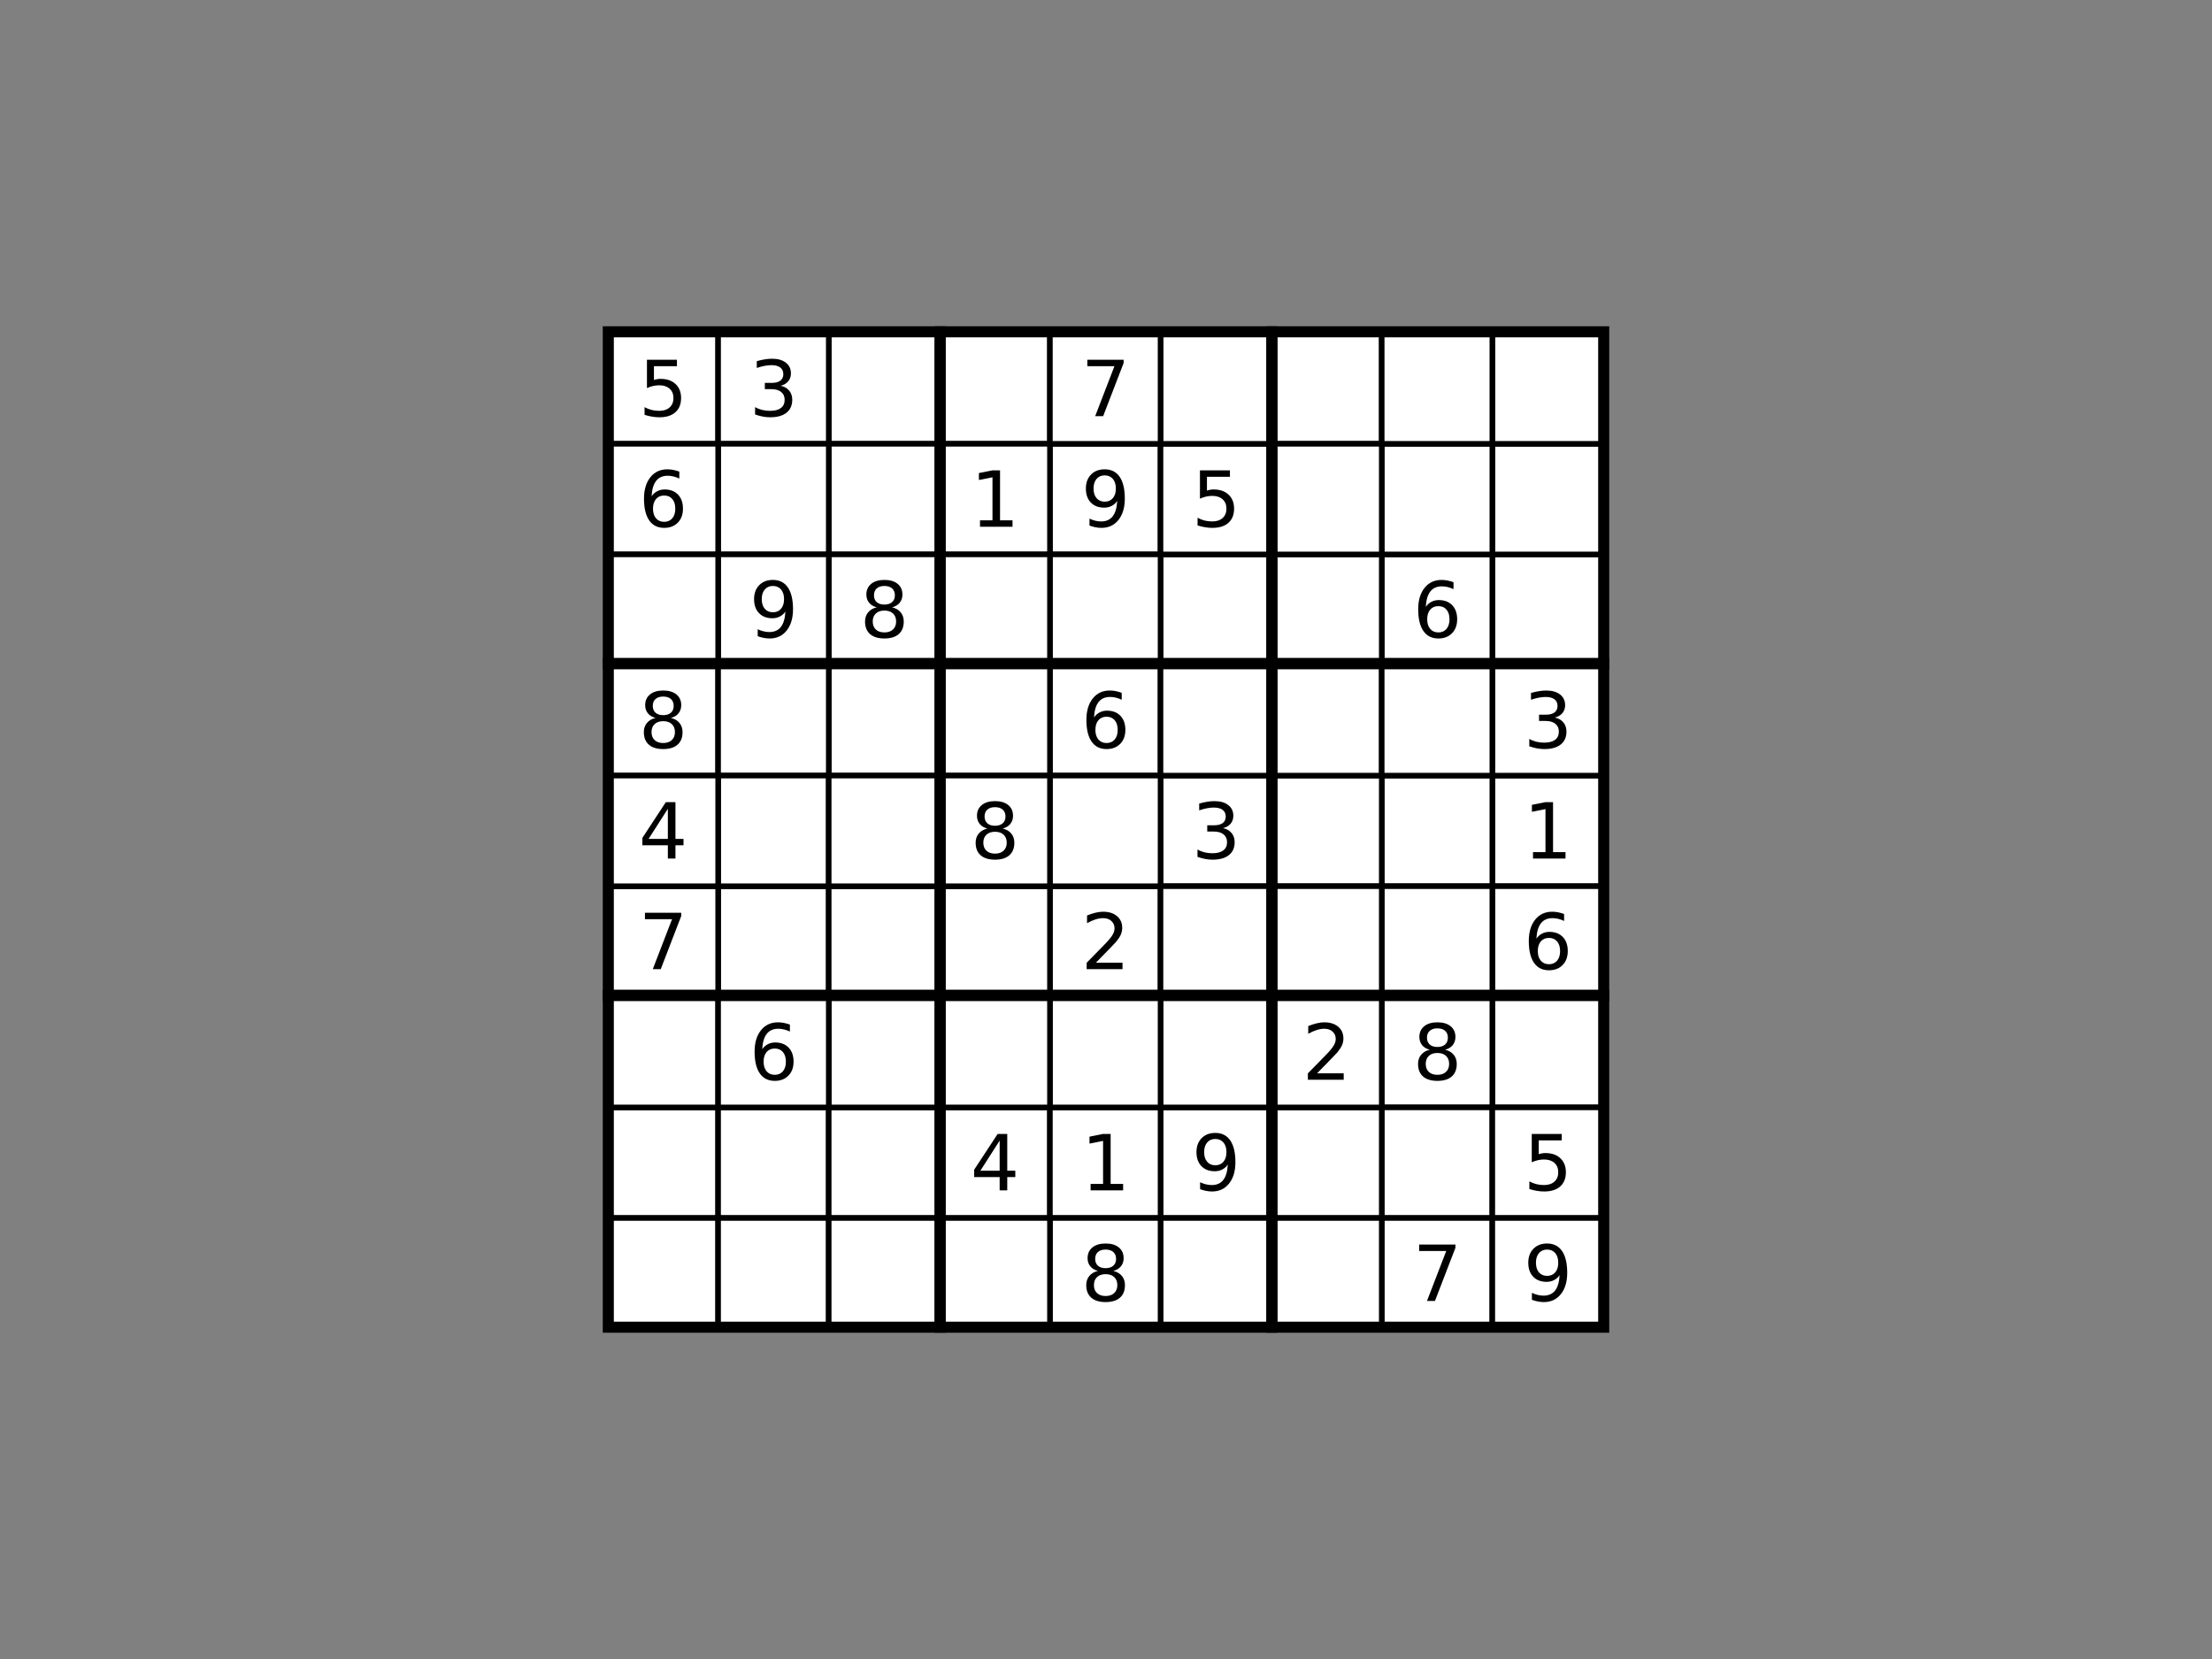 <?xml version="1.0" encoding="UTF-8" standalone="no"?>
<!-- Created with Inkscape (http://www.inkscape.org/) -->

<svg
   xmlns:dc="http://purl.org/dc/elements/1.1/"
   xmlns:cc="http://creativecommons.org/ns#"
   xmlns:rdf="http://www.w3.org/1999/02/22-rdf-syntax-ns#"
   xmlns:svg="http://www.w3.org/2000/svg"
   xmlns="http://www.w3.org/2000/svg"
   xmlns:sodipodi="http://sodipodi.sourceforge.net/DTD/sodipodi-0.dtd"
   xmlns:inkscape="http://www.inkscape.org/namespaces/inkscape"
   width="800"
   height="600"
   id="svg2"
   sodipodi:version="0.32"
   inkscape:version="0.48.1 r9760"
   version="1.0"
   sodipodi:docname="sudoku-unsolved.svg">
  <rect width="100%" height="100%" fill="#808080" stroke="none"/>
  <defs
     id="defs4" />
  <sodipodi:namedview
     id="base"
     pagecolor="#ffffff"
     bordercolor="#666666"
     borderopacity="1.0"
     gridtolerance="10000"
     guidetolerance="10"
     objecttolerance="10"
     inkscape:pageopacity="0.0"
     inkscape:pageshadow="2"
     inkscape:zoom="1.0883333"
     inkscape:cx="284.68606"
     inkscape:cy="300"
     inkscape:document-units="px"
     inkscape:current-layer="layer1"
     inkscape:window-width="1600"
     inkscape:window-height="870"
     inkscape:window-x="0"
     inkscape:window-y="0"
     showgrid="false"
     inkscape:window-maximized="1" />
  <g
     inkscape:label="Layer 1"
     inkscape:groupmode="layer"
     id="layer1"
     transform="translate(-50.125,130.638)">
    <g
       id="g3281"
       transform="translate(218,-118)">
      <path
         inkscape:connector-curvature="0"
         id="rect1872"
         d="m 131.846,107.87 40,0 0,40 -40,0 0,-40 z"
         style="fill:#ffffff;fill-opacity:1;stroke:#000000;stroke-width:2;stroke-miterlimit:4;stroke-opacity:1" />
      <path
         inkscape:connector-curvature="0"
         id="rect2768"
         d="m 171.846,107.87 40,0 0,40 -40,0 0,-40 z"
         style="fill:#ffffff;fill-opacity:1;stroke:#000000;stroke-width:2;stroke-miterlimit:4;stroke-opacity:1" />
      <path
         inkscape:connector-curvature="0"
         id="rect2806"
         d="m 251.846,187.87 40,0 0,40 -40,0 0,-40 z"
         style="fill:#ffffff;fill-opacity:1;stroke:#000000;stroke-width:2;stroke-miterlimit:4;stroke-opacity:1" />
      <path
         inkscape:connector-curvature="0"
         id="rect2818"
         d="m 211.846,147.87 40,0 0,40 -40,0 0,-40 z"
         style="fill:#ffffff;fill-opacity:1;stroke:#000000;stroke-width:2;stroke-miterlimit:4;stroke-opacity:1" />
      <path
         inkscape:connector-curvature="0"
         id="flowRoot2820"
         d="m 55.607,128.589 0,-2.516 c 0.693,0.328 1.395,0.579 2.105,0.752 0.711,0.173 1.408,0.26 2.092,0.26 1.823,0 3.215,-0.613 4.177,-1.839 0.962,-1.226 1.511,-3.088 1.647,-5.585 -0.529,0.784 -1.199,1.385 -2.01,1.805 -0.811,0.419 -1.709,0.629 -2.693,0.629 -2.042,10e-6 -3.657,-0.618 -4.847,-1.853 -1.189,-1.235 -1.784,-2.923 -1.784,-5.065 -2e-6,-2.096 0.62,-3.778 1.859,-5.045 1.24,-1.267 2.889,-1.9 4.949,-1.9 2.361,2e-5 4.163,0.905 5.407,2.714 1.244,1.809 1.866,4.437 1.866,7.882 -1.6e-5,3.217 -0.763,5.785 -2.29,7.704 -1.527,1.919 -3.58,2.878 -6.159,2.878 -0.693,0 -1.395,-0.068 -2.105,-0.205 -0.711,-0.137 -1.449,-0.342 -2.215,-0.615 l 0,0 z m 5.496,-8.654 c 1.24,1e-5 2.222,-0.424 2.946,-1.271 0.725,-0.848 1.087,-2.01 1.087,-3.486 -1.3e-5,-1.467 -0.362,-2.627 -1.087,-3.479 -0.725,-0.852 -1.707,-1.278 -2.946,-1.278 -1.24,2e-5 -2.222,0.426 -2.946,1.278 -0.725,0.852 -1.087,2.012 -1.087,3.479 -5e-6,1.477 0.362,2.639 1.087,3.486 0.725,0.848 1.707,1.272 2.946,1.271 l 0,0 z"
         style="font-size:28px;stroke-width:2;stroke-miterlimit:4"
         transform="translate(170.551,48.864)" />
      <path
         inkscape:connector-curvature="0"
         id="rect2830"
         d="m 171.846,147.87 40,0 0,40 -40,0 0,-40 z"
         style="fill:#ffffff;fill-opacity:1;stroke:#000000;stroke-width:2;stroke-miterlimit:4;stroke-opacity:1" />
      <path
         inkscape:connector-curvature="0"
         id="flowRoot2832"
         d="m 56.004,126.689 4.512,0 0,-15.572 -4.908,0.984 0,-2.516 4.881,-0.984 2.762,0 0,18.088 4.512,0 0,2.324 -11.758,0 0,-2.324 z"
         style="font-size:28px;stroke-width:2;stroke-miterlimit:4"
         transform="translate(130.551,48.864)" />
      <path
         inkscape:connector-curvature="0"
         id="rect2842"
         d="m 251.846,147.87 40,0 0,40 -40,0 0,-40 z"
         style="fill:#ffffff;fill-opacity:1;stroke:#000000;stroke-width:2;stroke-miterlimit:4;stroke-opacity:1" />
      <path
         inkscape:connector-curvature="0"
         id="flowRoot2844"
         d="m 55.553,108.601 10.842,0 0,2.324 -8.312,0 0,5.004 c 0.401,-0.137 0.802,-0.239 1.203,-0.308 0.401,-0.068 0.802,-0.103 1.203,-0.103 2.279,1e-5 4.083,0.624 5.414,1.873 1.331,1.249 1.996,2.939 1.996,5.072 -1.6e-5,2.197 -0.684,3.903 -2.051,5.12 -1.367,1.217 -3.295,1.825 -5.783,1.825 -0.857,0 -1.729,-0.073 -2.618,-0.219 -0.889,-0.146 -1.807,-0.365 -2.755,-0.656 l 0,-2.775 c 0.82,0.447 1.668,0.779 2.543,0.998 0.875,0.219 1.8,0.328 2.775,0.328 1.577,0 2.826,-0.415 3.746,-1.244 0.921,-0.829 1.381,-1.955 1.381,-3.377 -1.3e-5,-1.422 -0.46,-2.548 -1.381,-3.377 -0.921,-0.829 -2.169,-1.244 -3.746,-1.244 -0.738,1e-5 -1.474,0.082 -2.208,0.246 -0.734,0.164 -1.483,0.419 -2.249,0.766 l 0,-10.254 z"
         style="font-size:28px;stroke-width:2;stroke-miterlimit:4"
         transform="translate(210.551,48.864)" />
      <path
         inkscape:connector-curvature="0"
         id="rect2854"
         d="m 51.846,107.87 40,0 0,40 -40,0 0,-40 z"
         style="fill:#ffffff;fill-opacity:1;stroke:#000000;stroke-width:2;stroke-miterlimit:4;stroke-opacity:1" />
      <path
         inkscape:connector-curvature="0"
         id="flowRoot2856"
         d="m 55.553,108.601 10.842,0 0,2.324 -8.312,0 0,5.004 c 0.401,-0.137 0.802,-0.239 1.203,-0.308 0.401,-0.068 0.802,-0.103 1.203,-0.103 2.279,1e-5 4.083,0.624 5.414,1.873 1.331,1.249 1.996,2.939 1.996,5.072 -1.6e-5,2.197 -0.684,3.903 -2.051,5.12 -1.367,1.217 -3.295,1.825 -5.783,1.825 -0.857,0 -1.729,-0.073 -2.618,-0.219 -0.889,-0.146 -1.807,-0.365 -2.755,-0.656 l 0,-2.775 c 0.82,0.447 1.668,0.779 2.543,0.998 0.875,0.219 1.8,0.328 2.775,0.328 1.577,0 2.826,-0.415 3.746,-1.244 0.921,-0.829 1.381,-1.955 1.381,-3.377 -1.3e-5,-1.422 -0.46,-2.548 -1.381,-3.377 -0.921,-0.829 -2.169,-1.244 -3.746,-1.244 -0.738,1e-5 -1.474,0.082 -2.208,0.246 -0.734,0.164 -1.483,0.419 -2.249,0.766 l 0,-10.254 z"
         style="font-size:28px;stroke-width:2;stroke-miterlimit:4"
         transform="translate(10.551,8.864)" />
      <path
         inkscape:connector-curvature="0"
         id="rect2866"
         d="m 131.846,147.87 40,0 0,40 -40,0 0,-40 z"
         style="fill:#ffffff;fill-opacity:1;stroke:#000000;stroke-width:2;stroke-miterlimit:4;stroke-opacity:1" />
      <path
         inkscape:connector-curvature="0"
         id="rect2878"
         d="m 91.846,107.87 40,0 0,40 -40,0 0,-40 z"
         style="fill:#ffffff;fill-opacity:1;stroke:#000000;stroke-width:2;stroke-miterlimit:4;stroke-opacity:1" />
      <path
         inkscape:connector-curvature="0"
         id="flowRoot2880"
         d="m 63.893,118.007 c 1.322,0.283 2.354,0.87 3.097,1.764 0.743,0.893 1.114,1.996 1.114,3.309 -1.6e-5,2.014 -0.693,3.573 -2.078,4.676 -1.385,1.103 -3.354,1.654 -5.906,1.654 -0.857,0 -1.739,-0.084 -2.646,-0.253 -0.907,-0.169 -1.843,-0.422 -2.81,-0.759 l 0,-2.666 c 0.766,0.447 1.604,0.784 2.516,1.012 0.911,0.228 1.864,0.342 2.857,0.342 1.732,0 3.051,-0.342 3.958,-1.025 0.907,-0.684 1.36,-1.677 1.36,-2.98 -1.3e-5,-1.203 -0.422,-2.144 -1.265,-2.823 -0.843,-0.679 -2.017,-1.019 -3.521,-1.019 l -2.379,0 0,-2.27 2.488,0 c 1.358,1e-5 2.397,-0.271 3.117,-0.813 0.72,-0.542 1.08,-1.324 1.08,-2.345 -1.2e-5,-1.048 -0.371,-1.853 -1.114,-2.413 -0.743,-0.561 -1.807,-0.841 -3.192,-0.841 -0.757,2e-5 -1.568,0.082 -2.434,0.246 -0.866,0.164 -1.818,0.419 -2.857,0.766 l 0,-2.461 c 1.048,-0.292 2.03,-0.51 2.946,-0.656 0.916,-0.146 1.78,-0.219 2.591,-0.219 2.096,2e-5 3.755,0.476 4.977,1.429 1.221,0.952 1.832,2.24 1.832,3.862 -1.5e-5,1.13 -0.324,2.085 -0.971,2.864 -0.647,0.779 -1.568,1.319 -2.762,1.62 l 0,0 z"
         style="font-size:28px;stroke-width:2;stroke-miterlimit:4"
         transform="translate(50.551,8.864)" />
      <path
         inkscape:connector-curvature="0"
         id="rect2890"
         d="m 211.846,187.87 40,0 0,40 -40,0 0,-40 z"
         style="fill:#ffffff;fill-opacity:1;stroke:#000000;stroke-width:2;stroke-miterlimit:4;stroke-opacity:1" />
      <path
         inkscape:connector-curvature="0"
         id="rect2902"
         d="m 51.846,227.87 40,0 0,40 -40,0 0,-40 z"
         style="fill:#ffffff;fill-opacity:1;stroke:#000000;stroke-width:2;stroke-miterlimit:4;stroke-opacity:1" />
      <path
         inkscape:connector-curvature="0"
         id="flowRoot2904"
         d="m 61.432,119.32 c -1.313,1e-5 -2.345,0.351 -3.097,1.053 -0.752,0.702 -1.128,1.668 -1.128,2.898 -4e-6,1.23 0.376,2.197 1.128,2.898 0.752,0.702 1.784,1.053 3.097,1.053 1.312,0 2.347,-0.353 3.104,-1.06 0.756,-0.706 1.135,-1.67 1.135,-2.892 -1.3e-5,-1.23 -0.376,-2.197 -1.128,-2.898 -0.752,-0.702 -1.789,-1.053 -3.11,-1.053 l 0,0 z m -2.762,-1.176 c -1.185,-0.292 -2.108,-0.843 -2.769,-1.654 -0.661,-0.811 -0.991,-1.8 -0.991,-2.967 -2e-6,-1.631 0.581,-2.921 1.743,-3.869 1.162,-0.948 2.755,-1.422 4.778,-1.422 2.033,2e-5 3.628,0.474 4.785,1.422 1.158,0.948 1.736,2.238 1.736,3.869 -1.5e-5,1.167 -0.33,2.156 -0.991,2.967 -0.661,0.811 -1.579,1.363 -2.755,1.654 1.331,0.31 2.367,0.916 3.11,1.818 0.743,0.902 1.114,2.005 1.114,3.309 -1.6e-5,1.978 -0.604,3.495 -1.812,4.553 -1.208,1.057 -2.937,1.586 -5.188,1.586 -2.251,0 -3.981,-0.529 -5.188,-1.586 -1.208,-1.057 -1.812,-2.575 -1.812,-4.553 -2e-6,-1.303 0.374,-2.406 1.121,-3.309 0.747,-0.902 1.786,-1.508 3.117,-1.818 l 0,0 z m -1.012,-4.361 c -5e-6,1.057 0.33,1.882 0.991,2.475 0.661,0.592 1.588,0.889 2.782,0.889 1.185,2e-5 2.112,-0.296 2.782,-0.889 0.67,-0.592 1.005,-1.417 1.005,-2.475 -1.3e-5,-1.057 -0.335,-1.882 -1.005,-2.475 -0.67,-0.592 -1.597,-0.889 -2.782,-0.889 -1.194,2e-5 -2.121,0.296 -2.782,0.889 -0.661,0.592 -0.991,1.417 -0.991,2.475 l 0,0 z"
         style="font-size:28px;stroke-width:2;stroke-miterlimit:4"
         transform="translate(10.551,128.864)" />
      <path
         inkscape:connector-curvature="0"
         id="rect2914"
         d="m 371.846,267.87 40,0 0,40 -40,0 0,-40 z"
         style="fill:#ffffff;fill-opacity:1;stroke:#000000;stroke-width:2;stroke-miterlimit:4;stroke-opacity:1" />
      <path
         inkscape:connector-curvature="0"
         id="flowRoot2916"
         d="m 56.004,126.689 4.512,0 0,-15.572 -4.908,0.984 0,-2.516 4.881,-0.984 2.762,0 0,18.088 4.512,0 0,2.324 -11.758,0 0,-2.324 z"
         style="font-size:28px;stroke-width:2;stroke-miterlimit:4"
         transform="translate(330.551,168.864)" />
      <path
         inkscape:connector-curvature="0"
         id="rect2926"
         d="m 371.846,187.87 40,0 0,40 -40,0 0,-40 z"
         style="fill:#ffffff;fill-opacity:1;stroke:#000000;stroke-width:2;stroke-miterlimit:4;stroke-opacity:1" />
      <path
         inkscape:connector-curvature="0"
         id="rect2938"
         d="m 331.846,187.87 40,0 0,40 -40,0 0,-40 z"
         style="fill:#ffffff;fill-opacity:1;stroke:#000000;stroke-width:2;stroke-miterlimit:4;stroke-opacity:1" />
      <path
         inkscape:connector-curvature="0"
         id="flowRoot2940"
         d="m 61.773,117.707 c -1.24,1e-5 -2.222,0.424 -2.946,1.271 -0.725,0.848 -1.087,2.01 -1.087,3.486 -5e-6,1.467 0.362,2.627 1.087,3.479 0.725,0.852 1.707,1.278 2.946,1.278 1.24,0 2.222,-0.426 2.946,-1.278 0.725,-0.852 1.087,-2.012 1.087,-3.479 -1.4e-5,-1.477 -0.362,-2.639 -1.087,-3.486 -0.725,-0.848 -1.707,-1.271 -2.946,-1.271 l 0,0 z m 5.482,-8.654 0,2.516 c -0.693,-0.328 -1.392,-0.579 -2.099,-0.752 -0.706,-0.173 -1.406,-0.26 -2.099,-0.26 -1.823,2e-5 -3.215,0.615 -4.177,1.846 -0.962,1.23 -1.511,3.09 -1.647,5.578 0.538,-0.793 1.212,-1.401 2.023,-1.825 0.811,-0.424 1.704,-0.636 2.68,-0.636 2.051,1e-5 3.671,0.622 4.86,1.866 1.189,1.244 1.784,2.937 1.784,5.079 -1.6e-5,2.096 -0.62,3.778 -1.859,5.045 -1.24,1.267 -2.889,1.9 -4.949,1.9 -2.361,0 -4.165,-0.905 -5.414,-2.714 -1.249,-1.809 -1.873,-4.432 -1.873,-7.868 -2e-6,-3.227 0.766,-5.799 2.297,-7.718 1.531,-1.919 3.587,-2.878 6.166,-2.878 0.693,2e-5 1.392,0.068 2.099,0.205 0.706,0.137 1.442,0.342 2.208,0.615 l 0,0 z"
         style="font-size:28px;stroke-width:2;stroke-miterlimit:4"
         transform="translate(290.551,88.864)" />
      <path
         inkscape:connector-curvature="0"
         id="rect2950"
         d="m 91.846,307.87 40,0 0,40 -40,0 0,-40 z"
         style="fill:#ffffff;fill-opacity:1;stroke:#000000;stroke-width:2;stroke-miterlimit:4;stroke-opacity:1" />
      <path
         inkscape:connector-curvature="0"
         id="rect2962"
         d="m 91.846,147.87 40,0 0,40 -40,0 0,-40 z"
         style="fill:#ffffff;fill-opacity:1;stroke:#000000;stroke-width:2;stroke-miterlimit:4;stroke-opacity:1" />
      <path
         inkscape:connector-curvature="0"
         id="rect2974"
         d="m 291.846,187.87 40,0 0,40 -40,0 0,-40 z"
         style="fill:#ffffff;fill-opacity:1;stroke:#000000;stroke-width:2;stroke-miterlimit:4;stroke-opacity:1" />
      <path
         inkscape:connector-curvature="0"
         id="rect2986"
         d="m 171.846,187.87 40,0 0,40 -40,0 0,-40 z"
         style="fill:#ffffff;fill-opacity:1;stroke:#000000;stroke-width:2;stroke-miterlimit:4;stroke-opacity:1" />
      <path
         inkscape:connector-curvature="0"
         id="rect2998"
         d="m 331.846,267.87 40,0 0,40 -40,0 0,-40 z"
         style="fill:#ffffff;fill-opacity:1;stroke:#000000;stroke-width:2;stroke-miterlimit:4;stroke-opacity:1" />
      <path
         inkscape:connector-curvature="0"
         id="rect3010"
         d="m 51.846,307.87 40,0 0,40 -40,0 0,-40 z"
         style="fill:#ffffff;fill-opacity:1;stroke:#000000;stroke-width:2;stroke-miterlimit:4;stroke-opacity:1" />
      <path
         inkscape:connector-curvature="0"
         id="flowRoot3012"
         d="m 54.828,108.601 13.125,0 0,1.176 -7.41,19.236 -2.885,0 6.973,-18.088 -9.803,0 0,-2.324 z"
         style="font-size:28px;stroke-width:2;stroke-miterlimit:4"
         transform="translate(10.551,208.864)" />
      <path
         inkscape:connector-curvature="0"
         id="rect3022"
         d="m 51.846,387.87 40,0 0,40 -40,0 0,-40 z"
         style="fill:#ffffff;fill-opacity:1;stroke:#000000;stroke-width:2;stroke-miterlimit:4;stroke-opacity:1" />
      <path
         inkscape:connector-curvature="0"
         id="rect3034"
         d="m 91.846,387.87 40,0 0,40 -40,0 0,-40 z"
         style="fill:#ffffff;fill-opacity:1;stroke:#000000;stroke-width:2;stroke-miterlimit:4;stroke-opacity:1" />
      <path
         inkscape:connector-curvature="0"
         id="rect3046"
         d="m 371.846,347.87 40,0 0,40 -40,0 0,-40 z"
         style="fill:#ffffff;fill-opacity:1;stroke:#000000;stroke-width:2;stroke-miterlimit:4;stroke-opacity:1" />
      <path
         inkscape:connector-curvature="0"
         id="rect3058"
         d="m 171.846,387.87 40,0 0,40 -40,0 0,-40 z"
         style="fill:#ffffff;fill-opacity:1;stroke:#000000;stroke-width:2;stroke-miterlimit:4;stroke-opacity:1" />
      <path
         inkscape:connector-curvature="0"
         id="flowRoot3060"
         d="m 63.113,111.007 -6.973,10.896 6.973,0 0,-10.896 z m -0.725,-2.406 3.473,0 0,13.303 2.912,0 0,2.297 -2.912,0 0,4.812 -2.748,0 0,-4.812 -9.215,0 0,-2.666 8.49,-12.934 z"
         style="font-size:28px;stroke-width:2;stroke-miterlimit:4"
         transform="translate(130.551,288.864)" />
      <path
         inkscape:connector-curvature="0"
         id="rect3070"
         d="m 291.846,267.87 40,0 0,40 -40,0 0,-40 z"
         style="fill:#ffffff;fill-opacity:1;stroke:#000000;stroke-width:2;stroke-miterlimit:4;stroke-opacity:1" />
      <path
         inkscape:connector-curvature="0"
         id="rect3082"
         d="m 331.846,347.87 40,0 0,40 -40,0 0,-40 z"
         style="fill:#ffffff;fill-opacity:1;stroke:#000000;stroke-width:2;stroke-miterlimit:4;stroke-opacity:1" />
      <path
         inkscape:connector-curvature="0"
         id="flowRoot3084"
         d="m 61.432,119.32 c -1.313,1e-5 -2.345,0.351 -3.097,1.053 -0.752,0.702 -1.128,1.668 -1.128,2.898 -4e-6,1.23 0.376,2.197 1.128,2.898 0.752,0.702 1.784,1.053 3.097,1.053 1.312,0 2.347,-0.353 3.104,-1.06 0.756,-0.706 1.135,-1.67 1.135,-2.892 -1.3e-5,-1.23 -0.376,-2.197 -1.128,-2.898 -0.752,-0.702 -1.789,-1.053 -3.11,-1.053 l 0,0 z m -2.762,-1.176 c -1.185,-0.292 -2.108,-0.843 -2.769,-1.654 -0.661,-0.811 -0.991,-1.8 -0.991,-2.967 -2e-6,-1.631 0.581,-2.921 1.743,-3.869 1.162,-0.948 2.755,-1.422 4.778,-1.422 2.033,2e-5 3.628,0.474 4.785,1.422 1.158,0.948 1.736,2.238 1.736,3.869 -1.5e-5,1.167 -0.33,2.156 -0.991,2.967 -0.661,0.811 -1.579,1.363 -2.755,1.654 1.331,0.31 2.367,0.916 3.11,1.818 0.743,0.902 1.114,2.005 1.114,3.309 -1.6e-5,1.978 -0.604,3.495 -1.812,4.553 -1.208,1.057 -2.937,1.586 -5.188,1.586 -2.251,0 -3.981,-0.529 -5.188,-1.586 -1.208,-1.057 -1.812,-2.575 -1.812,-4.553 -2e-6,-1.303 0.374,-2.406 1.121,-3.309 0.747,-0.902 1.786,-1.508 3.117,-1.818 l 0,0 z m -1.012,-4.361 c -5e-6,1.057 0.33,1.882 0.991,2.475 0.661,0.592 1.588,0.889 2.782,0.889 1.185,2e-5 2.112,-0.296 2.782,-0.889 0.67,-0.592 1.005,-1.417 1.005,-2.475 -1.3e-5,-1.057 -0.335,-1.882 -1.005,-2.475 -0.67,-0.592 -1.597,-0.889 -2.782,-0.889 -1.194,2e-5 -2.121,0.296 -2.782,0.889 -0.661,0.592 -0.991,1.417 -0.991,2.475 l 0,0 z"
         style="font-size:28px;stroke-width:2;stroke-miterlimit:4"
         transform="translate(290.551,248.864)" />
      <path
         inkscape:connector-curvature="0"
         id="rect3094"
         d="m 251.846,267.87 40,0 0,40 -40,0 0,-40 z"
         style="fill:#ffffff;fill-opacity:1;stroke:#000000;stroke-width:2;stroke-miterlimit:4;stroke-opacity:1" />
      <path
         inkscape:connector-curvature="0"
         id="flowRoot3096"
         d="m 63.893,118.007 c 1.322,0.283 2.354,0.87 3.097,1.764 0.743,0.893 1.114,1.996 1.114,3.309 -1.6e-5,2.014 -0.693,3.573 -2.078,4.676 -1.385,1.103 -3.354,1.654 -5.906,1.654 -0.857,0 -1.739,-0.084 -2.646,-0.253 -0.907,-0.169 -1.843,-0.422 -2.81,-0.759 l 0,-2.666 c 0.766,0.447 1.604,0.784 2.516,1.012 0.911,0.228 1.864,0.342 2.857,0.342 1.732,0 3.051,-0.342 3.958,-1.025 0.907,-0.684 1.36,-1.677 1.36,-2.98 -1.3e-5,-1.203 -0.422,-2.144 -1.265,-2.823 -0.843,-0.679 -2.017,-1.019 -3.521,-1.019 l -2.379,0 0,-2.27 2.488,0 c 1.358,1e-5 2.397,-0.271 3.117,-0.813 0.72,-0.542 1.08,-1.324 1.08,-2.345 -1.2e-5,-1.048 -0.371,-1.853 -1.114,-2.413 -0.743,-0.561 -1.807,-0.841 -3.192,-0.841 -0.757,2e-5 -1.568,0.082 -2.434,0.246 -0.866,0.164 -1.818,0.419 -2.857,0.766 l 0,-2.461 c 1.048,-0.292 2.03,-0.51 2.946,-0.656 0.916,-0.146 1.78,-0.219 2.591,-0.219 2.096,2e-5 3.755,0.476 4.977,1.429 1.221,0.952 1.832,2.24 1.832,3.862 -1.5e-5,1.13 -0.324,2.085 -0.971,2.864 -0.647,0.779 -1.568,1.319 -2.762,1.62 l 0,0 z"
         style="font-size:28px;stroke-width:2;stroke-miterlimit:4"
         transform="translate(210.551,168.864)" />
      <path
         inkscape:connector-curvature="0"
         id="rect3106"
         d="m 251.846,107.87 40,0 0,40 -40,0 0,-40 z"
         style="fill:#ffffff;fill-opacity:1;stroke:#000000;stroke-width:2;stroke-miterlimit:4;stroke-opacity:1" />
      <path
         inkscape:connector-curvature="0"
         id="rect3118"
         d="m 291.846,107.87 40,0 0,40 -40,0 0,-40 z"
         style="fill:#ffffff;fill-opacity:1;stroke:#000000;stroke-width:2;stroke-miterlimit:4;stroke-opacity:1" />
      <path
         inkscape:connector-curvature="0"
         id="rect3130"
         d="m 211.846,227.87 40,0 0,40 -40,0 0,-40 z"
         style="fill:#ffffff;fill-opacity:1;stroke:#000000;stroke-width:2;stroke-miterlimit:4;stroke-opacity:1" />
      <path
         inkscape:connector-curvature="0"
         id="flowRoot3132"
         d="m 61.773,117.707 c -1.24,1e-5 -2.222,0.424 -2.946,1.271 -0.725,0.848 -1.087,2.01 -1.087,3.486 -5e-6,1.467 0.362,2.627 1.087,3.479 0.725,0.852 1.707,1.278 2.946,1.278 1.24,0 2.222,-0.426 2.946,-1.278 0.725,-0.852 1.087,-2.012 1.087,-3.479 -1.4e-5,-1.477 -0.362,-2.639 -1.087,-3.486 -0.725,-0.848 -1.707,-1.271 -2.946,-1.271 l 0,0 z m 5.482,-8.654 0,2.516 c -0.693,-0.328 -1.392,-0.579 -2.099,-0.752 -0.706,-0.173 -1.406,-0.26 -2.099,-0.26 -1.823,2e-5 -3.215,0.615 -4.177,1.846 -0.962,1.23 -1.511,3.09 -1.647,5.578 0.538,-0.793 1.212,-1.401 2.023,-1.825 0.811,-0.424 1.704,-0.636 2.68,-0.636 2.051,1e-5 3.671,0.622 4.86,1.866 1.189,1.244 1.784,2.937 1.784,5.079 -1.6e-5,2.096 -0.62,3.778 -1.859,5.045 -1.24,1.267 -2.889,1.9 -4.949,1.9 -2.361,0 -4.165,-0.905 -5.414,-2.714 -1.249,-1.809 -1.873,-4.432 -1.873,-7.868 -2e-6,-3.227 0.766,-5.799 2.297,-7.718 1.531,-1.919 3.587,-2.878 6.166,-2.878 0.693,2e-5 1.392,0.068 2.099,0.205 0.706,0.137 1.442,0.342 2.208,0.615 l 0,0 z"
         style="font-size:28px;stroke-width:2;stroke-miterlimit:4"
         transform="translate(170.551,128.864)" />
      <path
         inkscape:connector-curvature="0"
         id="rect3142"
         d="m 371.846,147.87 40,0 0,40 -40,0 0,-40 z"
         style="fill:#ffffff;fill-opacity:1;stroke:#000000;stroke-width:2;stroke-miterlimit:4;stroke-opacity:1" />
      <path
         inkscape:connector-curvature="0"
         id="rect3154"
         d="m 331.846,147.87 40,0 0,40 -40,0 0,-40 z"
         style="fill:#ffffff;fill-opacity:1;stroke:#000000;stroke-width:2;stroke-miterlimit:4;stroke-opacity:1" />
      <path
         inkscape:connector-curvature="0"
         id="rect3166"
         d="m 291.846,227.87 40,0 0,40 -40,0 0,-40 z"
         style="fill:#ffffff;fill-opacity:1;stroke:#000000;stroke-width:2;stroke-miterlimit:4;stroke-opacity:1" />
      <path
         inkscape:connector-curvature="0"
         id="rect3178"
         d="m 211.846,107.87 40,0 0,40 -40,0 0,-40 z"
         style="fill:#ffffff;fill-opacity:1;stroke:#000000;stroke-width:2;stroke-miterlimit:4;stroke-opacity:1" />
      <path
         inkscape:connector-curvature="0"
         id="flowRoot3180"
         d="m 54.828,108.601 13.125,0 0,1.176 -7.41,19.236 -2.885,0 6.973,-18.088 -9.803,0 0,-2.324 z"
         style="font-size:28px;stroke-width:2;stroke-miterlimit:4"
         transform="translate(170.551,8.864)" />
      <path
         inkscape:connector-curvature="0"
         id="rect3190"
         d="m 131.846,227.87 40,0 0,40 -40,0 0,-40 z"
         style="fill:#ffffff;fill-opacity:1;stroke:#000000;stroke-width:2;stroke-miterlimit:4;stroke-opacity:1" />
      <path
         inkscape:connector-curvature="0"
         id="rect3202"
         d="m 291.846,147.87 40,0 0,40 -40,0 0,-40 z"
         style="fill:#ffffff;fill-opacity:1;stroke:#000000;stroke-width:2;stroke-miterlimit:4;stroke-opacity:1" />
      <path
         inkscape:connector-curvature="0"
         id="rect3214"
         d="m 171.846,227.87 40,0 0,40 -40,0 0,-40 z"
         style="fill:#ffffff;fill-opacity:1;stroke:#000000;stroke-width:2;stroke-miterlimit:4;stroke-opacity:1" />
      <path
         inkscape:connector-curvature="0"
         id="rect3226"
         d="m 251.846,227.87 40,0 0,40 -40,0 0,-40 z"
         style="fill:#ffffff;fill-opacity:1;stroke:#000000;stroke-width:2;stroke-miterlimit:4;stroke-opacity:1" />
      <path
         inkscape:connector-curvature="0"
         id="rect3238"
         d="m 371.846,307.87 40,0 0,40 -40,0 0,-40 z"
         style="fill:#ffffff;fill-opacity:1;stroke:#000000;stroke-width:2;stroke-miterlimit:4;stroke-opacity:1" />
      <path
         inkscape:connector-curvature="0"
         id="flowRoot3240"
         d="m 61.773,117.707 c -1.24,1e-5 -2.222,0.424 -2.946,1.271 -0.725,0.848 -1.087,2.01 -1.087,3.486 -5e-6,1.467 0.362,2.627 1.087,3.479 0.725,0.852 1.707,1.278 2.946,1.278 1.24,0 2.222,-0.426 2.946,-1.278 0.725,-0.852 1.087,-2.012 1.087,-3.479 -1.4e-5,-1.477 -0.362,-2.639 -1.087,-3.486 -0.725,-0.848 -1.707,-1.271 -2.946,-1.271 l 0,0 z m 5.482,-8.654 0,2.516 c -0.693,-0.328 -1.392,-0.579 -2.099,-0.752 -0.706,-0.173 -1.406,-0.26 -2.099,-0.26 -1.823,2e-5 -3.215,0.615 -4.177,1.846 -0.962,1.23 -1.511,3.09 -1.647,5.578 0.538,-0.793 1.212,-1.401 2.023,-1.825 0.811,-0.424 1.704,-0.636 2.68,-0.636 2.051,1e-5 3.671,0.622 4.86,1.866 1.189,1.244 1.784,2.937 1.784,5.079 -1.6e-5,2.096 -0.62,3.778 -1.859,5.045 -1.24,1.267 -2.889,1.9 -4.949,1.9 -2.361,0 -4.165,-0.905 -5.414,-2.714 -1.249,-1.809 -1.873,-4.432 -1.873,-7.868 -2e-6,-3.227 0.766,-5.799 2.297,-7.718 1.531,-1.919 3.587,-2.878 6.166,-2.878 0.693,2e-5 1.392,0.068 2.099,0.205 0.706,0.137 1.442,0.342 2.208,0.615 l 0,0 z"
         style="font-size:28px;stroke-width:2;stroke-miterlimit:4"
         transform="translate(330.551,208.864)" />
      <path
         inkscape:connector-curvature="0"
         id="rect3250"
         d="m 211.846,307.87 40,0 0,40 -40,0 0,-40 z"
         style="fill:#ffffff;fill-opacity:1;stroke:#000000;stroke-width:2;stroke-miterlimit:4;stroke-opacity:1" />
      <path
         inkscape:connector-curvature="0"
         id="flowRoot3252"
         d="m 57.904,126.689 9.639,0 0,2.324 -12.961,0 0,-2.324 c 1.048,-1.085 2.477,-2.541 4.286,-4.368 1.809,-1.827 2.946,-3.006 3.411,-3.534 0.884,-0.993 1.502,-1.834 1.853,-2.522 0.351,-0.688 0.526,-1.365 0.526,-2.03 -1.2e-5,-1.085 -0.381,-1.969 -1.142,-2.652 -0.761,-0.684 -1.752,-1.025 -2.974,-1.025 -0.866,2e-5 -1.78,0.15 -2.741,0.451 -0.962,0.301 -1.989,0.757 -3.083,1.367 l 0,-2.789 c 1.112,-0.447 2.151,-0.784 3.117,-1.012 0.966,-0.228 1.85,-0.342 2.652,-0.342 2.115,2e-5 3.801,0.529 5.059,1.586 1.258,1.057 1.887,2.47 1.887,4.238 -1.5e-5,0.839 -0.157,1.634 -0.472,2.386 -0.314,0.752 -0.886,1.638 -1.716,2.659 -0.228,0.264 -0.952,1.028 -2.174,2.29 -1.221,1.262 -2.944,3.028 -5.168,5.298 l 0,0 z"
         style="font-size:28px;stroke-width:2;stroke-miterlimit:4"
         transform="translate(170.551,208.864)" />
      <path
         inkscape:connector-curvature="0"
         id="rect3262"
         d="m 171.846,307.87 40,0 0,40 -40,0 0,-40 z"
         style="fill:#ffffff;fill-opacity:1;stroke:#000000;stroke-width:2;stroke-miterlimit:4;stroke-opacity:1" />
      <path
         inkscape:connector-curvature="0"
         id="rect3274"
         d="m 51.846,347.87 40,0 0,40 -40,0 0,-40 z"
         style="fill:#ffffff;fill-opacity:1;stroke:#000000;stroke-width:2;stroke-miterlimit:4;stroke-opacity:1" />
      <path
         inkscape:connector-curvature="0"
         id="rect3286"
         d="m 91.846,227.87 40,0 0,40 -40,0 0,-40 z"
         style="fill:#ffffff;fill-opacity:1;stroke:#000000;stroke-width:2;stroke-miterlimit:4;stroke-opacity:1" />
      <path
         inkscape:connector-curvature="0"
         id="rect3298"
         d="m 331.846,307.87 40,0 0,40 -40,0 0,-40 z"
         style="fill:#ffffff;fill-opacity:1;stroke:#000000;stroke-width:2;stroke-miterlimit:4;stroke-opacity:1" />
      <path
         inkscape:connector-curvature="0"
         id="rect3310"
         d="m 131.846,307.87 40,0 0,40 -40,0 0,-40 z"
         style="fill:#ffffff;fill-opacity:1;stroke:#000000;stroke-width:2;stroke-miterlimit:4;stroke-opacity:1" />
      <path
         inkscape:connector-curvature="0"
         id="rect3322"
         d="m 131.846,387.87 40,0 0,40 -40,0 0,-40 z"
         style="fill:#ffffff;fill-opacity:1;stroke:#000000;stroke-width:2;stroke-miterlimit:4;stroke-opacity:1" />
      <path
         inkscape:connector-curvature="0"
         id="rect3334"
         d="m 51.846,427.87 40,0 0,40 -40,0 0,-40 z"
         style="fill:#ffffff;fill-opacity:1;stroke:#000000;stroke-width:2;stroke-miterlimit:4;stroke-opacity:1" />
      <path
         inkscape:connector-curvature="0"
         id="rect3346"
         d="m 331.846,387.87 40,0 0,40 -40,0 0,-40 z"
         style="fill:#ffffff;fill-opacity:1;stroke:#000000;stroke-width:2;stroke-miterlimit:4;stroke-opacity:1" />
      <path
         inkscape:connector-curvature="0"
         id="rect3358"
         d="m 371.846,387.87 40,0 0,40 -40,0 0,-40 z"
         style="fill:#ffffff;fill-opacity:1;stroke:#000000;stroke-width:2;stroke-miterlimit:4;stroke-opacity:1" />
      <path
         inkscape:connector-curvature="0"
         id="flowRoot3360"
         d="m 55.553,108.601 10.842,0 0,2.324 -8.312,0 0,5.004 c 0.401,-0.137 0.802,-0.239 1.203,-0.308 0.401,-0.068 0.802,-0.103 1.203,-0.103 2.279,1e-5 4.083,0.624 5.414,1.873 1.331,1.249 1.996,2.939 1.996,5.072 -1.6e-5,2.197 -0.684,3.903 -2.051,5.12 -1.367,1.217 -3.295,1.825 -5.783,1.825 -0.857,0 -1.729,-0.073 -2.618,-0.219 -0.889,-0.146 -1.807,-0.365 -2.755,-0.656 l 0,-2.775 c 0.82,0.447 1.668,0.779 2.543,0.998 0.875,0.219 1.8,0.328 2.775,0.328 1.577,0 2.826,-0.415 3.746,-1.244 0.921,-0.829 1.381,-1.955 1.381,-3.377 -1.3e-5,-1.422 -0.46,-2.548 -1.381,-3.377 -0.921,-0.829 -2.169,-1.244 -3.746,-1.244 -0.738,1e-5 -1.474,0.082 -2.208,0.246 -0.734,0.164 -1.483,0.419 -2.249,0.766 l 0,-10.254 z"
         style="font-size:28px;stroke-width:2;stroke-miterlimit:4"
         transform="translate(330.551,288.864)" />
      <path
         inkscape:connector-curvature="0"
         id="rect3370"
         d="m 291.846,387.87 40,0 0,40 -40,0 0,-40 z"
         style="fill:#ffffff;fill-opacity:1;stroke:#000000;stroke-width:2;stroke-miterlimit:4;stroke-opacity:1" />
      <path
         inkscape:connector-curvature="0"
         id="rect3382"
         d="m 91.846,427.87 40,0 0,40 -40,0 0,-40 z"
         style="fill:#ffffff;fill-opacity:1;stroke:#000000;stroke-width:2;stroke-miterlimit:4;stroke-opacity:1" />
      <path
         inkscape:connector-curvature="0"
         id="rect3394"
         d="m 291.846,307.87 40,0 0,40 -40,0 0,-40 z"
         style="fill:#ffffff;fill-opacity:1;stroke:#000000;stroke-width:2;stroke-miterlimit:4;stroke-opacity:1" />
      <path
         inkscape:connector-curvature="0"
         id="rect3406"
         d="m 251.846,387.87 40,0 0,40 -40,0 0,-40 z"
         style="fill:#ffffff;fill-opacity:1;stroke:#000000;stroke-width:2;stroke-miterlimit:4;stroke-opacity:1" />
      <path
         inkscape:connector-curvature="0"
         id="flowRoot3408"
         d="m 55.607,128.589 0,-2.516 c 0.693,0.328 1.395,0.579 2.105,0.752 0.711,0.173 1.408,0.26 2.092,0.26 1.823,0 3.215,-0.613 4.177,-1.839 0.962,-1.226 1.511,-3.088 1.647,-5.585 -0.529,0.784 -1.199,1.385 -2.01,1.805 -0.811,0.419 -1.709,0.629 -2.693,0.629 -2.042,10e-6 -3.657,-0.618 -4.847,-1.853 -1.189,-1.235 -1.784,-2.923 -1.784,-5.065 -2e-6,-2.096 0.62,-3.778 1.859,-5.045 1.24,-1.267 2.889,-1.9 4.949,-1.9 2.361,2e-5 4.163,0.905 5.407,2.714 1.244,1.809 1.866,4.437 1.866,7.882 -1.6e-5,3.217 -0.763,5.785 -2.29,7.704 -1.527,1.919 -3.58,2.878 -6.159,2.878 -0.693,0 -1.395,-0.068 -2.105,-0.205 -0.711,-0.137 -1.449,-0.342 -2.215,-0.615 l 0,0 z m 5.496,-8.654 c 1.24,1e-5 2.222,-0.424 2.946,-1.271 0.725,-0.848 1.087,-2.01 1.087,-3.486 -1.3e-5,-1.467 -0.362,-2.627 -1.087,-3.479 -0.725,-0.852 -1.707,-1.278 -2.946,-1.278 -1.24,2e-5 -2.222,0.426 -2.946,1.278 -0.725,0.852 -1.087,2.012 -1.087,3.479 -5e-6,1.477 0.362,2.639 1.087,3.486 0.725,0.848 1.707,1.272 2.946,1.271 l 0,0 z"
         style="font-size:28px;stroke-width:2;stroke-miterlimit:4"
         transform="translate(210.551,288.864)" />
      <path
         inkscape:connector-curvature="0"
         id="rect3418"
         d="m 211.846,387.87 40,0 0,40 -40,0 0,-40 z"
         style="fill:#ffffff;fill-opacity:1;stroke:#000000;stroke-width:2;stroke-miterlimit:4;stroke-opacity:1" />
      <path
         inkscape:connector-curvature="0"
         id="flowRoot3420"
         d="m 56.004,126.689 4.512,0 0,-15.572 -4.908,0.984 0,-2.516 4.881,-0.984 2.762,0 0,18.088 4.512,0 0,2.324 -11.758,0 0,-2.324 z"
         style="font-size:28px;stroke-width:2;stroke-miterlimit:4"
         transform="translate(170.551,288.864)" />
      <path
         inkscape:connector-curvature="0"
         id="rect3430"
         d="m 371.846,107.87 40,0 0,40 -40,0 0,-40 z"
         style="fill:#ffffff;fill-opacity:1;stroke:#000000;stroke-width:2;stroke-miterlimit:4;stroke-opacity:1" />
      <path
         inkscape:connector-curvature="0"
         id="rect3442"
         d="m 51.846,147.87 40,0 0,40 -40,0 0,-40 z"
         style="fill:#ffffff;fill-opacity:1;stroke:#000000;stroke-width:2;stroke-miterlimit:4;stroke-opacity:1" />
      <path
         inkscape:connector-curvature="0"
         id="flowRoot3444"
         d="m 61.773,117.707 c -1.24,1e-5 -2.222,0.424 -2.946,1.271 -0.725,0.848 -1.087,2.01 -1.087,3.486 -5e-6,1.467 0.362,2.627 1.087,3.479 0.725,0.852 1.707,1.278 2.946,1.278 1.24,0 2.222,-0.426 2.946,-1.278 0.725,-0.852 1.087,-2.012 1.087,-3.479 -1.4e-5,-1.477 -0.362,-2.639 -1.087,-3.486 -0.725,-0.848 -1.707,-1.271 -2.946,-1.271 l 0,0 z m 5.482,-8.654 0,2.516 c -0.693,-0.328 -1.392,-0.579 -2.099,-0.752 -0.706,-0.173 -1.406,-0.26 -2.099,-0.26 -1.823,2e-5 -3.215,0.615 -4.177,1.846 -0.962,1.23 -1.511,3.09 -1.647,5.578 0.538,-0.793 1.212,-1.401 2.023,-1.825 0.811,-0.424 1.704,-0.636 2.68,-0.636 2.051,1e-5 3.671,0.622 4.86,1.866 1.189,1.244 1.784,2.937 1.784,5.079 -1.6e-5,2.096 -0.62,3.778 -1.859,5.045 -1.24,1.267 -2.889,1.9 -4.949,1.9 -2.361,0 -4.165,-0.905 -5.414,-2.714 -1.249,-1.809 -1.873,-4.432 -1.873,-7.868 -2e-6,-3.227 0.766,-5.799 2.297,-7.718 1.531,-1.919 3.587,-2.878 6.166,-2.878 0.693,2e-5 1.392,0.068 2.099,0.205 0.706,0.137 1.442,0.342 2.208,0.615 l 0,0 z"
         style="font-size:28px;stroke-width:2;stroke-miterlimit:4"
         transform="translate(10.551,48.864)" />
      <path
         inkscape:connector-curvature="0"
         id="rect3454"
         d="m 91.846,267.87 40,0 0,40 -40,0 0,-40 z"
         style="fill:#ffffff;fill-opacity:1;stroke:#000000;stroke-width:2;stroke-miterlimit:4;stroke-opacity:1" />
      <path
         inkscape:connector-curvature="0"
         id="rect3466"
         d="m 131.846,187.87 40,0 0,40 -40,0 0,-40 z"
         style="fill:#ffffff;fill-opacity:1;stroke:#000000;stroke-width:2;stroke-miterlimit:4;stroke-opacity:1" />
      <path
         inkscape:connector-curvature="0"
         id="flowRoot3468"
         d="m 61.432,119.32 c -1.313,1e-5 -2.345,0.351 -3.097,1.053 -0.752,0.702 -1.128,1.668 -1.128,2.898 -4e-6,1.23 0.376,2.197 1.128,2.898 0.752,0.702 1.784,1.053 3.097,1.053 1.312,0 2.347,-0.353 3.104,-1.06 0.756,-0.706 1.135,-1.67 1.135,-2.892 -1.3e-5,-1.23 -0.376,-2.197 -1.128,-2.898 -0.752,-0.702 -1.789,-1.053 -3.11,-1.053 l 0,0 z m -2.762,-1.176 c -1.185,-0.292 -2.108,-0.843 -2.769,-1.654 -0.661,-0.811 -0.991,-1.8 -0.991,-2.967 -2e-6,-1.631 0.581,-2.921 1.743,-3.869 1.162,-0.948 2.755,-1.422 4.778,-1.422 2.033,2e-5 3.628,0.474 4.785,1.422 1.158,0.948 1.736,2.238 1.736,3.869 -1.5e-5,1.167 -0.33,2.156 -0.991,2.967 -0.661,0.811 -1.579,1.363 -2.755,1.654 1.331,0.31 2.367,0.916 3.11,1.818 0.743,0.902 1.114,2.005 1.114,3.309 -1.6e-5,1.978 -0.604,3.495 -1.812,4.553 -1.208,1.057 -2.937,1.586 -5.188,1.586 -2.251,0 -3.981,-0.529 -5.188,-1.586 -1.208,-1.057 -1.812,-2.575 -1.812,-4.553 -2e-6,-1.303 0.374,-2.406 1.121,-3.309 0.747,-0.902 1.786,-1.508 3.117,-1.818 l 0,0 z m -1.012,-4.361 c -5e-6,1.057 0.33,1.882 0.991,2.475 0.661,0.592 1.588,0.889 2.782,0.889 1.185,2e-5 2.112,-0.296 2.782,-0.889 0.67,-0.592 1.005,-1.417 1.005,-2.475 -1.3e-5,-1.057 -0.335,-1.882 -1.005,-2.475 -0.67,-0.592 -1.597,-0.889 -2.782,-0.889 -1.194,2e-5 -2.121,0.296 -2.782,0.889 -0.661,0.592 -0.991,1.417 -0.991,2.475 l 0,0 z"
         style="font-size:28px;stroke-width:2;stroke-miterlimit:4"
         transform="translate(90.551,88.864)" />
      <path
         inkscape:connector-curvature="0"
         id="rect3478"
         d="m 91.846,187.87 40,0 0,40 -40,0 0,-40 z"
         style="fill:#ffffff;fill-opacity:1;stroke:#000000;stroke-width:2;stroke-miterlimit:4;stroke-opacity:1" />
      <path
         inkscape:connector-curvature="0"
         id="flowRoot3480"
         d="m 55.607,128.589 0,-2.516 c 0.693,0.328 1.395,0.579 2.105,0.752 0.711,0.173 1.408,0.26 2.092,0.26 1.823,0 3.215,-0.613 4.177,-1.839 0.962,-1.226 1.511,-3.088 1.647,-5.585 -0.529,0.784 -1.199,1.385 -2.01,1.805 -0.811,0.419 -1.709,0.629 -2.693,0.629 -2.042,10e-6 -3.657,-0.618 -4.847,-1.853 -1.189,-1.235 -1.784,-2.923 -1.784,-5.065 -2e-6,-2.096 0.62,-3.778 1.859,-5.045 1.24,-1.267 2.889,-1.9 4.949,-1.9 2.361,2e-5 4.163,0.905 5.407,2.714 1.244,1.809 1.866,4.437 1.866,7.882 -1.6e-5,3.217 -0.763,5.785 -2.29,7.704 -1.527,1.919 -3.58,2.878 -6.159,2.878 -0.693,0 -1.395,-0.068 -2.105,-0.205 -0.711,-0.137 -1.449,-0.342 -2.215,-0.615 l 0,0 z m 5.496,-8.654 c 1.24,1e-5 2.222,-0.424 2.946,-1.271 0.725,-0.848 1.087,-2.01 1.087,-3.486 -1.3e-5,-1.467 -0.362,-2.627 -1.087,-3.479 -0.725,-0.852 -1.707,-1.278 -2.946,-1.278 -1.24,2e-5 -2.222,0.426 -2.946,1.278 -0.725,0.852 -1.087,2.012 -1.087,3.479 -5e-6,1.477 0.362,2.639 1.087,3.486 0.725,0.848 1.707,1.272 2.946,1.271 l 0,0 z"
         style="font-size:28px;stroke-width:2;stroke-miterlimit:4"
         transform="translate(50.551,88.864)" />
      <path
         inkscape:connector-curvature="0"
         id="rect3490"
         d="m 131.846,267.87 40,0 0,40 -40,0 0,-40 z"
         style="fill:#ffffff;fill-opacity:1;stroke:#000000;stroke-width:2;stroke-miterlimit:4;stroke-opacity:1" />
      <path
         inkscape:connector-curvature="0"
         id="rect3502"
         d="m 331.846,107.87 40,0 0,40 -40,0 0,-40 z"
         style="fill:#ffffff;fill-opacity:1;stroke:#000000;stroke-width:2;stroke-miterlimit:4;stroke-opacity:1" />
      <path
         inkscape:connector-curvature="0"
         id="rect3514"
         d="m 371.846,227.87 40,0 0,40 -40,0 0,-40 z"
         style="fill:#ffffff;fill-opacity:1;stroke:#000000;stroke-width:2;stroke-miterlimit:4;stroke-opacity:1" />
      <path
         inkscape:connector-curvature="0"
         id="flowRoot3516"
         d="m 63.893,118.007 c 1.322,0.283 2.354,0.87 3.097,1.764 0.743,0.893 1.114,1.996 1.114,3.309 -1.6e-5,2.014 -0.693,3.573 -2.078,4.676 -1.385,1.103 -3.354,1.654 -5.906,1.654 -0.857,0 -1.739,-0.084 -2.646,-0.253 -0.907,-0.169 -1.843,-0.422 -2.81,-0.759 l 0,-2.666 c 0.766,0.447 1.604,0.784 2.516,1.012 0.911,0.228 1.864,0.342 2.857,0.342 1.732,0 3.051,-0.342 3.958,-1.025 0.907,-0.684 1.36,-1.677 1.36,-2.98 -1.3e-5,-1.203 -0.422,-2.144 -1.265,-2.823 -0.843,-0.679 -2.017,-1.019 -3.521,-1.019 l -2.379,0 0,-2.27 2.488,0 c 1.358,1e-5 2.397,-0.271 3.117,-0.813 0.72,-0.542 1.08,-1.324 1.08,-2.345 -1.2e-5,-1.048 -0.371,-1.853 -1.114,-2.413 -0.743,-0.561 -1.807,-0.841 -3.192,-0.841 -0.757,2e-5 -1.568,0.082 -2.434,0.246 -0.866,0.164 -1.818,0.419 -2.857,0.766 l 0,-2.461 c 1.048,-0.292 2.03,-0.51 2.946,-0.656 0.916,-0.146 1.78,-0.219 2.591,-0.219 2.096,2e-5 3.755,0.476 4.977,1.429 1.221,0.952 1.832,2.24 1.832,3.862 -1.5e-5,1.13 -0.324,2.085 -0.971,2.864 -0.647,0.779 -1.568,1.319 -2.762,1.62 l 0,0 z"
         style="font-size:28px;stroke-width:2;stroke-miterlimit:4"
         transform="translate(330.551,128.864)" />
      <path
         inkscape:connector-curvature="0"
         id="rect3526"
         d="m 51.846,187.87 40,0 0,40 -40,0 0,-40 z"
         style="fill:#ffffff;fill-opacity:1;stroke:#000000;stroke-width:2;stroke-miterlimit:4;stroke-opacity:1" />
      <path
         inkscape:connector-curvature="0"
         id="rect3538"
         d="m 51.846,267.87 40,0 0,40 -40,0 0,-40 z"
         style="fill:#ffffff;fill-opacity:1;stroke:#000000;stroke-width:2;stroke-miterlimit:4;stroke-opacity:1" />
      <path
         inkscape:connector-curvature="0"
         id="flowRoot3540"
         d="m 63.113,111.007 -6.973,10.896 6.973,0 0,-10.896 z m -0.725,-2.406 3.473,0 0,13.303 2.912,0 0,2.297 -2.912,0 0,4.812 -2.748,0 0,-4.812 -9.215,0 0,-2.666 8.49,-12.934 z"
         style="font-size:28px;stroke-width:2;stroke-miterlimit:4"
         transform="translate(10.551,168.864)" />
      <path
         inkscape:connector-curvature="0"
         id="rect3550"
         d="m 211.846,267.87 40,0 0,40 -40,0 0,-40 z"
         style="fill:#ffffff;fill-opacity:1;stroke:#000000;stroke-width:2;stroke-miterlimit:4;stroke-opacity:1" />
      <path
         inkscape:connector-curvature="0"
         id="rect3562"
         d="m 251.846,347.87 40,0 0,40 -40,0 0,-40 z"
         style="fill:#ffffff;fill-opacity:1;stroke:#000000;stroke-width:2;stroke-miterlimit:4;stroke-opacity:1" />
      <path
         inkscape:connector-curvature="0"
         id="rect3574"
         d="m 171.846,267.87 40,0 0,40 -40,0 0,-40 z"
         style="fill:#ffffff;fill-opacity:1;stroke:#000000;stroke-width:2;stroke-miterlimit:4;stroke-opacity:1" />
      <path
         inkscape:connector-curvature="0"
         id="flowRoot3576"
         d="m 61.432,119.32 c -1.313,1e-5 -2.345,0.351 -3.097,1.053 -0.752,0.702 -1.128,1.668 -1.128,2.898 -4e-6,1.23 0.376,2.197 1.128,2.898 0.752,0.702 1.784,1.053 3.097,1.053 1.312,0 2.347,-0.353 3.104,-1.06 0.756,-0.706 1.135,-1.67 1.135,-2.892 -1.3e-5,-1.23 -0.376,-2.197 -1.128,-2.898 -0.752,-0.702 -1.789,-1.053 -3.11,-1.053 l 0,0 z m -2.762,-1.176 c -1.185,-0.292 -2.108,-0.843 -2.769,-1.654 -0.661,-0.811 -0.991,-1.8 -0.991,-2.967 -2e-6,-1.631 0.581,-2.921 1.743,-3.869 1.162,-0.948 2.755,-1.422 4.778,-1.422 2.033,2e-5 3.628,0.474 4.785,1.422 1.158,0.948 1.736,2.238 1.736,3.869 -1.5e-5,1.167 -0.33,2.156 -0.991,2.967 -0.661,0.811 -1.579,1.363 -2.755,1.654 1.331,0.31 2.367,0.916 3.11,1.818 0.743,0.902 1.114,2.005 1.114,3.309 -1.6e-5,1.978 -0.604,3.495 -1.812,4.553 -1.208,1.057 -2.937,1.586 -5.188,1.586 -2.251,0 -3.981,-0.529 -5.188,-1.586 -1.208,-1.057 -1.812,-2.575 -1.812,-4.553 -2e-6,-1.303 0.374,-2.406 1.121,-3.309 0.747,-0.902 1.786,-1.508 3.117,-1.818 l 0,0 z m -1.012,-4.361 c -5e-6,1.057 0.33,1.882 0.991,2.475 0.661,0.592 1.588,0.889 2.782,0.889 1.185,2e-5 2.112,-0.296 2.782,-0.889 0.67,-0.592 1.005,-1.417 1.005,-2.475 -1.3e-5,-1.057 -0.335,-1.882 -1.005,-2.475 -0.67,-0.592 -1.597,-0.889 -2.782,-0.889 -1.194,2e-5 -2.121,0.296 -2.782,0.889 -0.661,0.592 -0.991,1.417 -0.991,2.475 l 0,0 z"
         style="font-size:28px;stroke-width:2;stroke-miterlimit:4"
         transform="translate(130.551,168.864)" />
      <path
         inkscape:connector-curvature="0"
         id="rect3586"
         d="m 131.846,347.87 40,0 0,40 -40,0 0,-40 z"
         style="fill:#ffffff;fill-opacity:1;stroke:#000000;stroke-width:2;stroke-miterlimit:4;stroke-opacity:1" />
      <path
         inkscape:connector-curvature="0"
         id="rect3598"
         d="m 291.846,347.87 40,0 0,40 -40,0 0,-40 z"
         style="fill:#ffffff;fill-opacity:1;stroke:#000000;stroke-width:2;stroke-miterlimit:4;stroke-opacity:1" />
      <path
         inkscape:connector-curvature="0"
         id="flowRoot3600"
         d="m 57.904,126.689 9.639,0 0,2.324 -12.961,0 0,-2.324 c 1.048,-1.085 2.477,-2.541 4.286,-4.368 1.809,-1.827 2.946,-3.006 3.411,-3.534 0.884,-0.993 1.502,-1.834 1.853,-2.522 0.351,-0.688 0.526,-1.365 0.526,-2.03 -1.2e-5,-1.085 -0.381,-1.969 -1.142,-2.652 -0.761,-0.684 -1.752,-1.025 -2.974,-1.025 -0.866,2e-5 -1.78,0.15 -2.741,0.451 -0.962,0.301 -1.989,0.757 -3.083,1.367 l 0,-2.789 c 1.112,-0.447 2.151,-0.784 3.117,-1.012 0.966,-0.228 1.85,-0.342 2.652,-0.342 2.115,2e-5 3.801,0.529 5.059,1.586 1.258,1.057 1.887,2.47 1.887,4.238 -1.5e-5,0.839 -0.157,1.634 -0.472,2.386 -0.314,0.752 -0.886,1.638 -1.716,2.659 -0.228,0.264 -0.952,1.028 -2.174,2.29 -1.221,1.262 -2.944,3.028 -5.168,5.298 l 0,0 z"
         style="font-size:28px;stroke-width:2;stroke-miterlimit:4"
         transform="translate(250.551,248.864)" />
      <path
         inkscape:connector-curvature="0"
         id="rect3610"
         d="m 331.846,227.87 40,0 0,40 -40,0 0,-40 z"
         style="fill:#ffffff;fill-opacity:1;stroke:#000000;stroke-width:2;stroke-miterlimit:4;stroke-opacity:1" />
      <path
         inkscape:connector-curvature="0"
         id="rect3622"
         d="m 91.846,347.87 40,0 0,40 -40,0 0,-40 z"
         style="fill:#ffffff;fill-opacity:1;stroke:#000000;stroke-width:2;stroke-miterlimit:4;stroke-opacity:1" />
      <path
         inkscape:connector-curvature="0"
         id="flowRoot3624"
         d="m 61.773,117.707 c -1.24,1e-5 -2.222,0.424 -2.946,1.271 -0.725,0.848 -1.087,2.01 -1.087,3.486 -5e-6,1.467 0.362,2.627 1.087,3.479 0.725,0.852 1.707,1.278 2.946,1.278 1.24,0 2.222,-0.426 2.946,-1.278 0.725,-0.852 1.087,-2.012 1.087,-3.479 -1.4e-5,-1.477 -0.362,-2.639 -1.087,-3.486 -0.725,-0.848 -1.707,-1.271 -2.946,-1.271 l 0,0 z m 5.482,-8.654 0,2.516 c -0.693,-0.328 -1.392,-0.579 -2.099,-0.752 -0.706,-0.173 -1.406,-0.26 -2.099,-0.26 -1.823,2e-5 -3.215,0.615 -4.177,1.846 -0.962,1.23 -1.511,3.09 -1.647,5.578 0.538,-0.793 1.212,-1.401 2.023,-1.825 0.811,-0.424 1.704,-0.636 2.68,-0.636 2.051,1e-5 3.671,0.622 4.86,1.866 1.189,1.244 1.784,2.937 1.784,5.079 -1.6e-5,2.096 -0.62,3.778 -1.859,5.045 -1.24,1.267 -2.889,1.9 -4.949,1.9 -2.361,0 -4.165,-0.905 -5.414,-2.714 -1.249,-1.809 -1.873,-4.432 -1.873,-7.868 -2e-6,-3.227 0.766,-5.799 2.297,-7.718 1.531,-1.919 3.587,-2.878 6.166,-2.878 0.693,2e-5 1.392,0.068 2.099,0.205 0.706,0.137 1.442,0.342 2.208,0.615 l 0,0 z"
         style="font-size:28px;stroke-width:2;stroke-miterlimit:4"
         transform="translate(50.551,248.864)" />
      <path
         inkscape:connector-curvature="0"
         id="rect3634"
         d="m 251.846,307.87 40,0 0,40 -40,0 0,-40 z"
         style="fill:#ffffff;fill-opacity:1;stroke:#000000;stroke-width:2;stroke-miterlimit:4;stroke-opacity:1" />
      <path
         inkscape:connector-curvature="0"
         id="rect3646"
         d="m 211.846,347.87 40,0 0,40 -40,0 0,-40 z"
         style="fill:#ffffff;fill-opacity:1;stroke:#000000;stroke-width:2;stroke-miterlimit:4;stroke-opacity:1" />
      <path
         inkscape:connector-curvature="0"
         id="rect3658"
         d="m 331.846,427.87 40,0 0,40 -40,0 0,-40 z"
         style="fill:#ffffff;fill-opacity:1;stroke:#000000;stroke-width:2;stroke-miterlimit:4;stroke-opacity:1" />
      <path
         inkscape:connector-curvature="0"
         id="flowRoot3660"
         d="m 54.828,108.601 13.125,0 0,1.176 -7.41,19.236 -2.885,0 6.973,-18.088 -9.803,0 0,-2.324 z"
         style="font-size:28px;stroke-width:2;stroke-miterlimit:4"
         transform="translate(290.551,328.864)" />
      <path
         inkscape:connector-curvature="0"
         id="rect3670"
         d="m 251.846,427.87 40,0 0,40 -40,0 0,-40 z"
         style="fill:#ffffff;fill-opacity:1;stroke:#000000;stroke-width:2;stroke-miterlimit:4;stroke-opacity:1" />
      <path
         inkscape:connector-curvature="0"
         id="rect3682"
         d="m 291.846,427.87 40,0 0,40 -40,0 0,-40 z"
         style="fill:#ffffff;fill-opacity:1;stroke:#000000;stroke-width:2;stroke-miterlimit:4;stroke-opacity:1" />
      <path
         inkscape:connector-curvature="0"
         id="rect3694"
         d="m 211.846,427.87 40,0 0,40 -40,0 0,-40 z"
         style="fill:#ffffff;fill-opacity:1;stroke:#000000;stroke-width:2;stroke-miterlimit:4;stroke-opacity:1" />
      <path
         inkscape:connector-curvature="0"
         id="flowRoot3696"
         d="m 61.432,119.32 c -1.313,1e-5 -2.345,0.351 -3.097,1.053 -0.752,0.702 -1.128,1.668 -1.128,2.898 -4e-6,1.23 0.376,2.197 1.128,2.898 0.752,0.702 1.784,1.053 3.097,1.053 1.312,0 2.347,-0.353 3.104,-1.06 0.756,-0.706 1.135,-1.67 1.135,-2.892 -1.3e-5,-1.23 -0.376,-2.197 -1.128,-2.898 -0.752,-0.702 -1.789,-1.053 -3.11,-1.053 l 0,0 z m -2.762,-1.176 c -1.185,-0.292 -2.108,-0.843 -2.769,-1.654 -0.661,-0.811 -0.991,-1.8 -0.991,-2.967 -2e-6,-1.631 0.581,-2.921 1.743,-3.869 1.162,-0.948 2.755,-1.422 4.778,-1.422 2.033,2e-5 3.628,0.474 4.785,1.422 1.158,0.948 1.736,2.238 1.736,3.869 -1.5e-5,1.167 -0.33,2.156 -0.991,2.967 -0.661,0.811 -1.579,1.363 -2.755,1.654 1.331,0.31 2.367,0.916 3.11,1.818 0.743,0.902 1.114,2.005 1.114,3.309 -1.6e-5,1.978 -0.604,3.495 -1.812,4.553 -1.208,1.057 -2.937,1.586 -5.188,1.586 -2.251,0 -3.981,-0.529 -5.188,-1.586 -1.208,-1.057 -1.812,-2.575 -1.812,-4.553 -2e-6,-1.303 0.374,-2.406 1.121,-3.309 0.747,-0.902 1.786,-1.508 3.117,-1.818 l 0,0 z m -1.012,-4.361 c -5e-6,1.057 0.33,1.882 0.991,2.475 0.661,0.592 1.588,0.889 2.782,0.889 1.185,2e-5 2.112,-0.296 2.782,-0.889 0.67,-0.592 1.005,-1.417 1.005,-2.475 -1.3e-5,-1.057 -0.335,-1.882 -1.005,-2.475 -0.67,-0.592 -1.597,-0.889 -2.782,-0.889 -1.194,2e-5 -2.121,0.296 -2.782,0.889 -0.661,0.592 -0.991,1.417 -0.991,2.475 l 0,0 z"
         style="font-size:28px;stroke-width:2;stroke-miterlimit:4"
         transform="translate(170.551,328.864)" />
      <path
         inkscape:connector-curvature="0"
         id="rect3706"
         d="m 371.846,427.87 40,0 0,40 -40,0 0,-40 z"
         style="fill:#ffffff;fill-opacity:1;stroke:#000000;stroke-width:2;stroke-miterlimit:4;stroke-opacity:1" />
      <path
         inkscape:connector-curvature="0"
         id="flowRoot3708"
         d="m 55.607,128.589 0,-2.516 c 0.693,0.328 1.395,0.579 2.105,0.752 0.711,0.173 1.408,0.26 2.092,0.26 1.823,0 3.215,-0.613 4.177,-1.839 0.962,-1.226 1.511,-3.088 1.647,-5.585 -0.529,0.784 -1.199,1.385 -2.01,1.805 -0.811,0.419 -1.709,0.629 -2.693,0.629 -2.042,10e-6 -3.657,-0.618 -4.847,-1.853 -1.189,-1.235 -1.784,-2.923 -1.784,-5.065 -2e-6,-2.096 0.62,-3.778 1.859,-5.045 1.24,-1.267 2.889,-1.9 4.949,-1.9 2.361,2e-5 4.163,0.905 5.407,2.714 1.244,1.809 1.866,4.437 1.866,7.882 -1.6e-5,3.217 -0.763,5.785 -2.29,7.704 -1.527,1.919 -3.58,2.878 -6.159,2.878 -0.693,0 -1.395,-0.068 -2.105,-0.205 -0.711,-0.137 -1.449,-0.342 -2.215,-0.615 l 0,0 z m 5.496,-8.654 c 1.24,1e-5 2.222,-0.424 2.946,-1.271 0.725,-0.848 1.087,-2.01 1.087,-3.486 -1.3e-5,-1.467 -0.362,-2.627 -1.087,-3.479 -0.725,-0.852 -1.707,-1.278 -2.946,-1.278 -1.24,2e-5 -2.222,0.426 -2.946,1.278 -0.725,0.852 -1.087,2.012 -1.087,3.479 -5e-6,1.477 0.362,2.639 1.087,3.486 0.725,0.848 1.707,1.272 2.946,1.271 l 0,0 z"
         style="font-size:28px;stroke-width:2;stroke-miterlimit:4"
         transform="translate(330.551,328.864)" />
      <path
         inkscape:connector-curvature="0"
         id="rect3718"
         d="m 171.846,347.87 40,0 0,40 -40,0 0,-40 z"
         style="fill:#ffffff;fill-opacity:1;stroke:#000000;stroke-width:2;stroke-miterlimit:4;stroke-opacity:1" />
      <path
         inkscape:connector-curvature="0"
         id="rect3730"
         d="m 171.846,427.87 40,0 0,40 -40,0 0,-40 z"
         style="fill:#ffffff;fill-opacity:1;stroke:#000000;stroke-width:2;stroke-miterlimit:4;stroke-opacity:1" />
      <path
         inkscape:connector-curvature="0"
         id="rect3742"
         d="m 131.846,427.87 40,0 0,40 -40,0 0,-40 z"
         style="fill:#ffffff;fill-opacity:1;stroke:#000000;stroke-width:2;stroke-miterlimit:4;stroke-opacity:1" />
      <path
         inkscape:connector-curvature="0"
         id="rect4158"
         d="m 172.125,107.362 120,0 0,120 -120,0 0,-120 z"
         style="fill:none;stroke:#000000;stroke-width:4;stroke-miterlimit:4;stroke-opacity:1" />
      <path
         inkscape:connector-curvature="0"
         id="rect6816"
         d="m 292.125,107.362 120,0 0,120 -120,0 0,-120 z"
         style="fill:none;stroke:#000000;stroke-width:4;stroke-miterlimit:4;stroke-opacity:1" />
      <path
         inkscape:connector-curvature="0"
         id="rect6818"
         d="m 172.125,347.362 120,0 0,120 -120,0 0,-120 z"
         style="fill:none;stroke:#000000;stroke-width:4;stroke-miterlimit:4;stroke-opacity:1" />
      <path
         inkscape:connector-curvature="0"
         id="rect6820"
         d="m 52.125,107.362 120,0 0,120 -120,0 0,-120 z"
         style="fill:none;stroke:#000000;stroke-width:4;stroke-miterlimit:4;stroke-opacity:1" />
      <path
         inkscape:connector-curvature="0"
         id="rect6822"
         d="m 172.125,227.362 120,0 0,120 -120,0 0,-120 z"
         style="fill:none;stroke:#000000;stroke-width:4;stroke-miterlimit:4;stroke-opacity:1" />
      <path
         inkscape:connector-curvature="0"
         id="rect6824"
         d="m 52.125,347.362 120,0 0,120 -120,0 0,-120 z"
         style="fill:none;stroke:#000000;stroke-width:4;stroke-miterlimit:4;stroke-opacity:1" />
      <path
         inkscape:connector-curvature="0"
         id="rect6826"
         d="m 52.125,227.362 120,0 0,120 -120,0 0,-120 z"
         style="fill:none;stroke:#000000;stroke-width:4;stroke-miterlimit:4;stroke-opacity:1" />
      <path
         inkscape:connector-curvature="0"
         id="rect6828"
         d="m 292.125,227.362 120,0 0,120 -120,0 0,-120 z"
         style="fill:none;stroke:#000000;stroke-width:4;stroke-miterlimit:4;stroke-opacity:1" />
      <path
         inkscape:connector-curvature="0"
         id="rect6830"
         d="m 292.125,347.362 120,0 0,120 -120,0 0,-120 z"
         style="fill:none;stroke:#000000;stroke-width:4;stroke-miterlimit:4;stroke-opacity:1" />
    </g>
  </g>
</svg>

